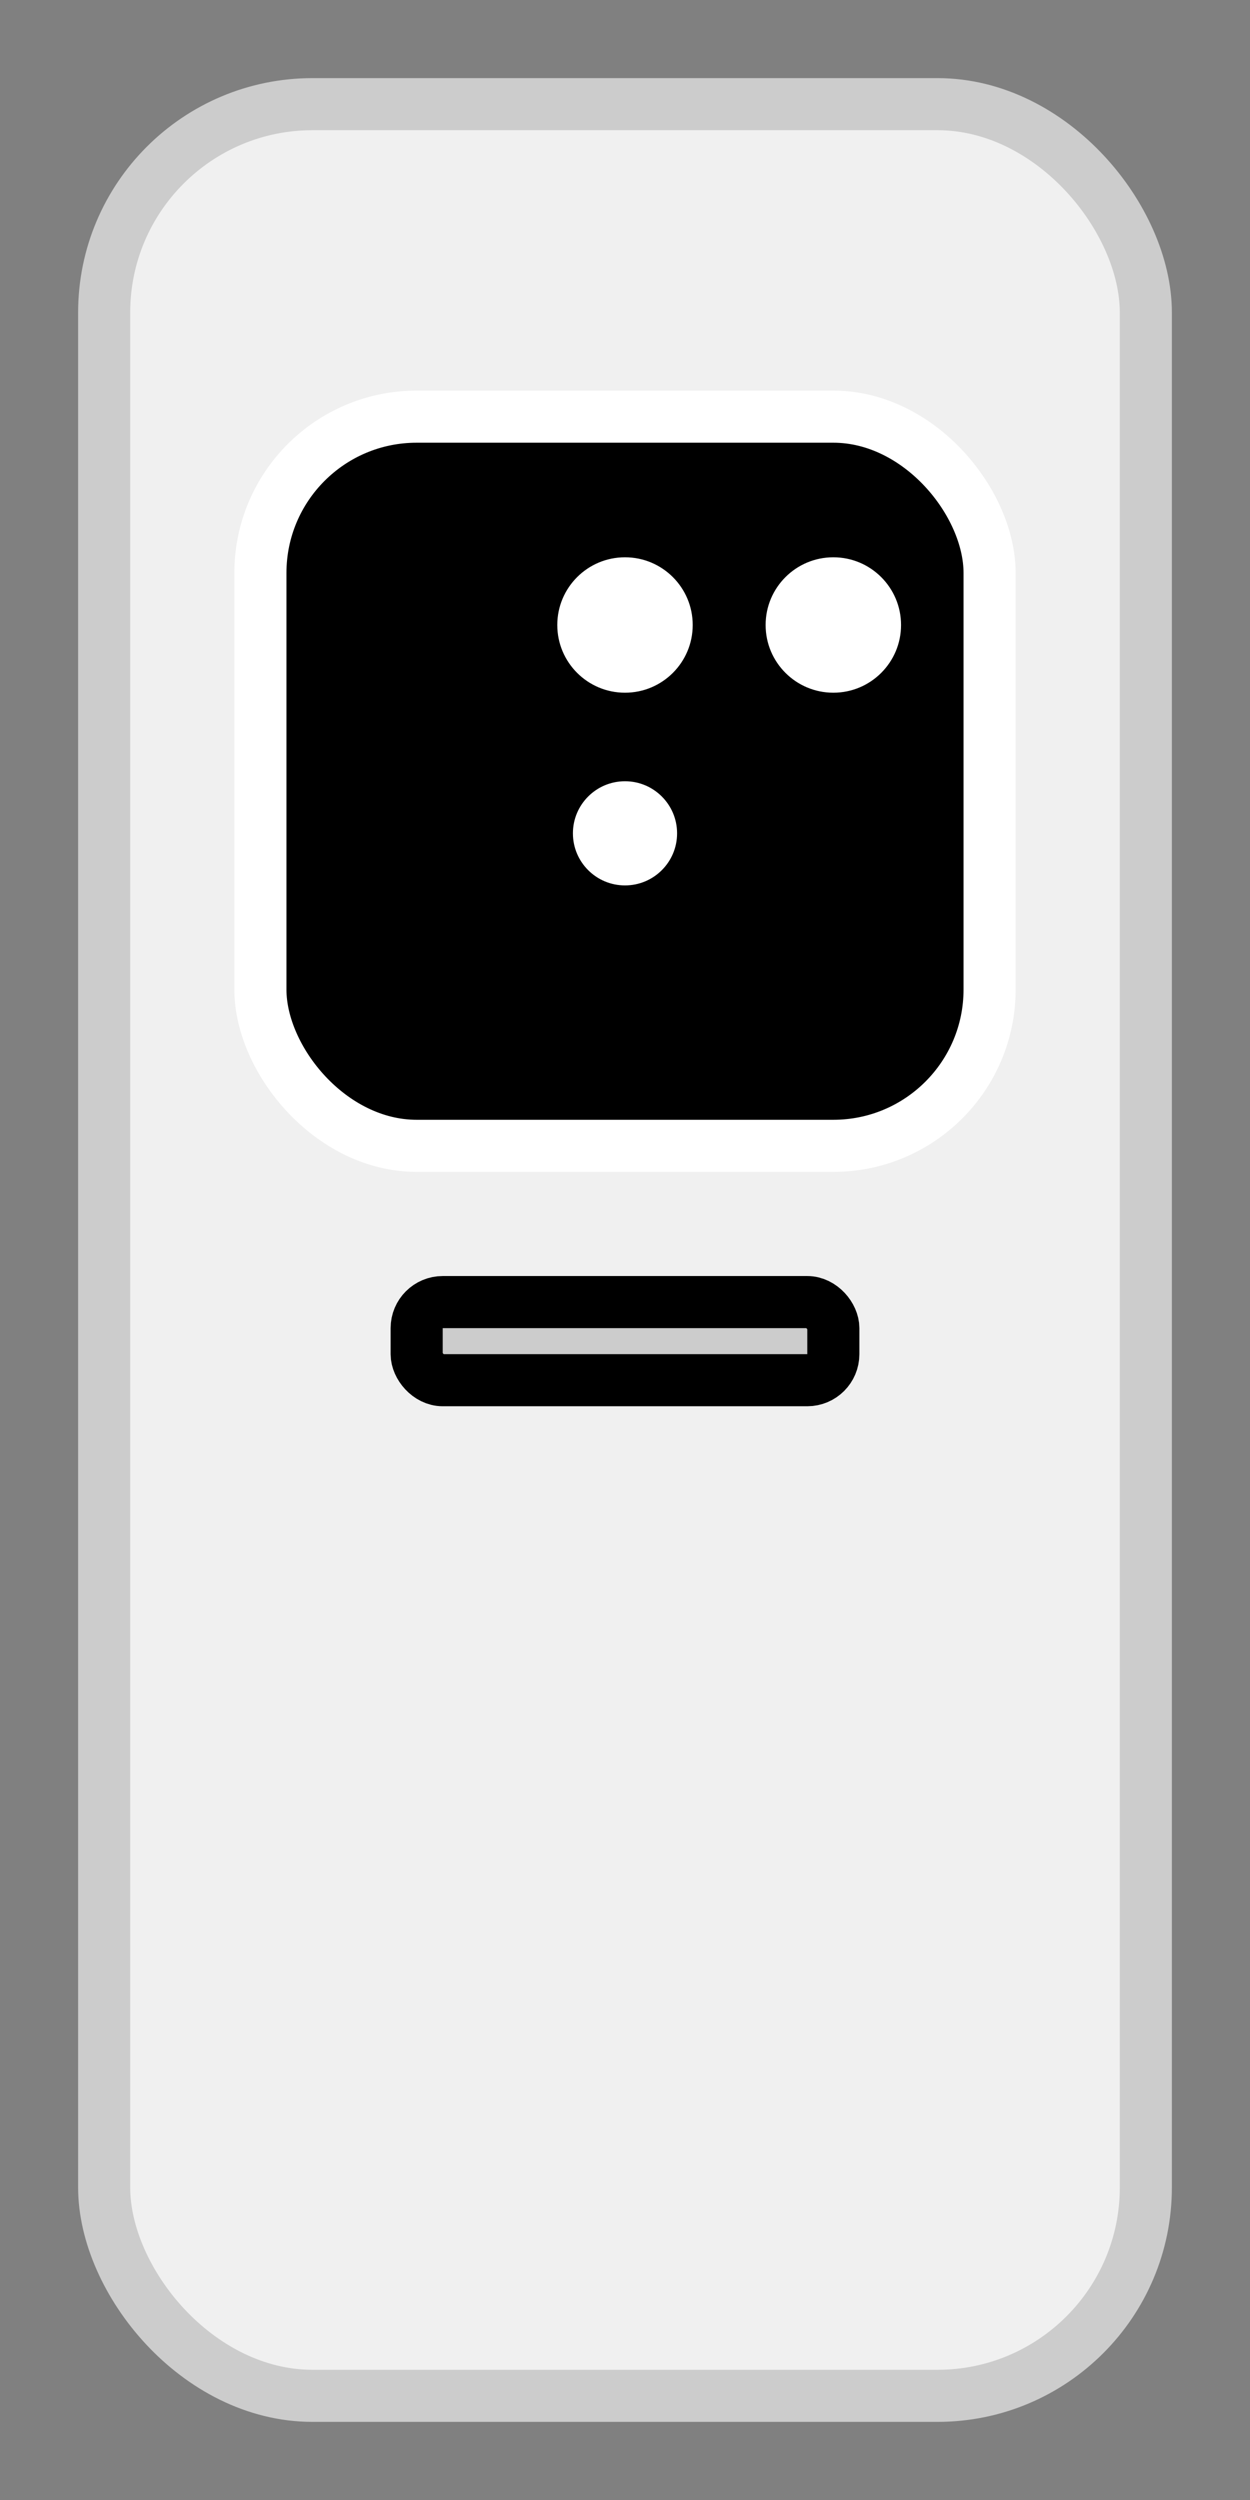 
            <svg
              width="100"
              height="200"
              viewBox="0 0 24 48"
              xmlns="http://www.w3.org/2000/svg"
              fill="none"
              stroke="currentColor"
              strokeWidth="2"
              strokeLinecap="round"
              strokeLinejoin="round"
            >
              <rect x="0" y="0" width="24" height="48" fill="#808080" stroke="none"/>
              <rect
                x="2"
                y="2"
                width="20"
                height="44"
                rx="4"
                ry="4"
                fill="#f0f0f0"
                stroke="#cccccc"
                strokeWidth="1.5"
              />
              <rect
                x="5"
                y="8"
                width="14"
                height="14"
                rx="3"
                ry="3"
                fill="#000000"
                stroke="#ffffff"
                strokeWidth="1"
              />
              <circle
                cx="8"
                cy="12"
                rx="0.25"
                fill="#ffffff"
                stroke="#000000"
                strokeWidth="1"
              />
              <circle
                cx="12"
                cy="12"
                r="1.8"
                fill="#ffffff"
                stroke="#000000"
                strokeWidth="1"
              />
              <circle
                cx="16"
                cy="12"
                r="1.8"
                fill="#ffffff"
                stroke="#000000"
                strokeWidth="1"
              />
              <circle
                cx="12"
                cy="16"
                r="1.5"
                fill="#ffffff"
                stroke="#000000"
                strokeWidth="1"
              />
              <rect
                x="14"
                y="19"
                width="2"
                height="1"
                rx="0.5"
                ry="0.5"
                fill="#ffffff"
                stroke="#000000"
                strokeWidth="1"
              />
              <rect
                x="8"
                y="25"
                width="8"
                height="1.5"
                rx="0.5"
                ry="0.5"
                fill="#cccccc"
              />
            </svg>